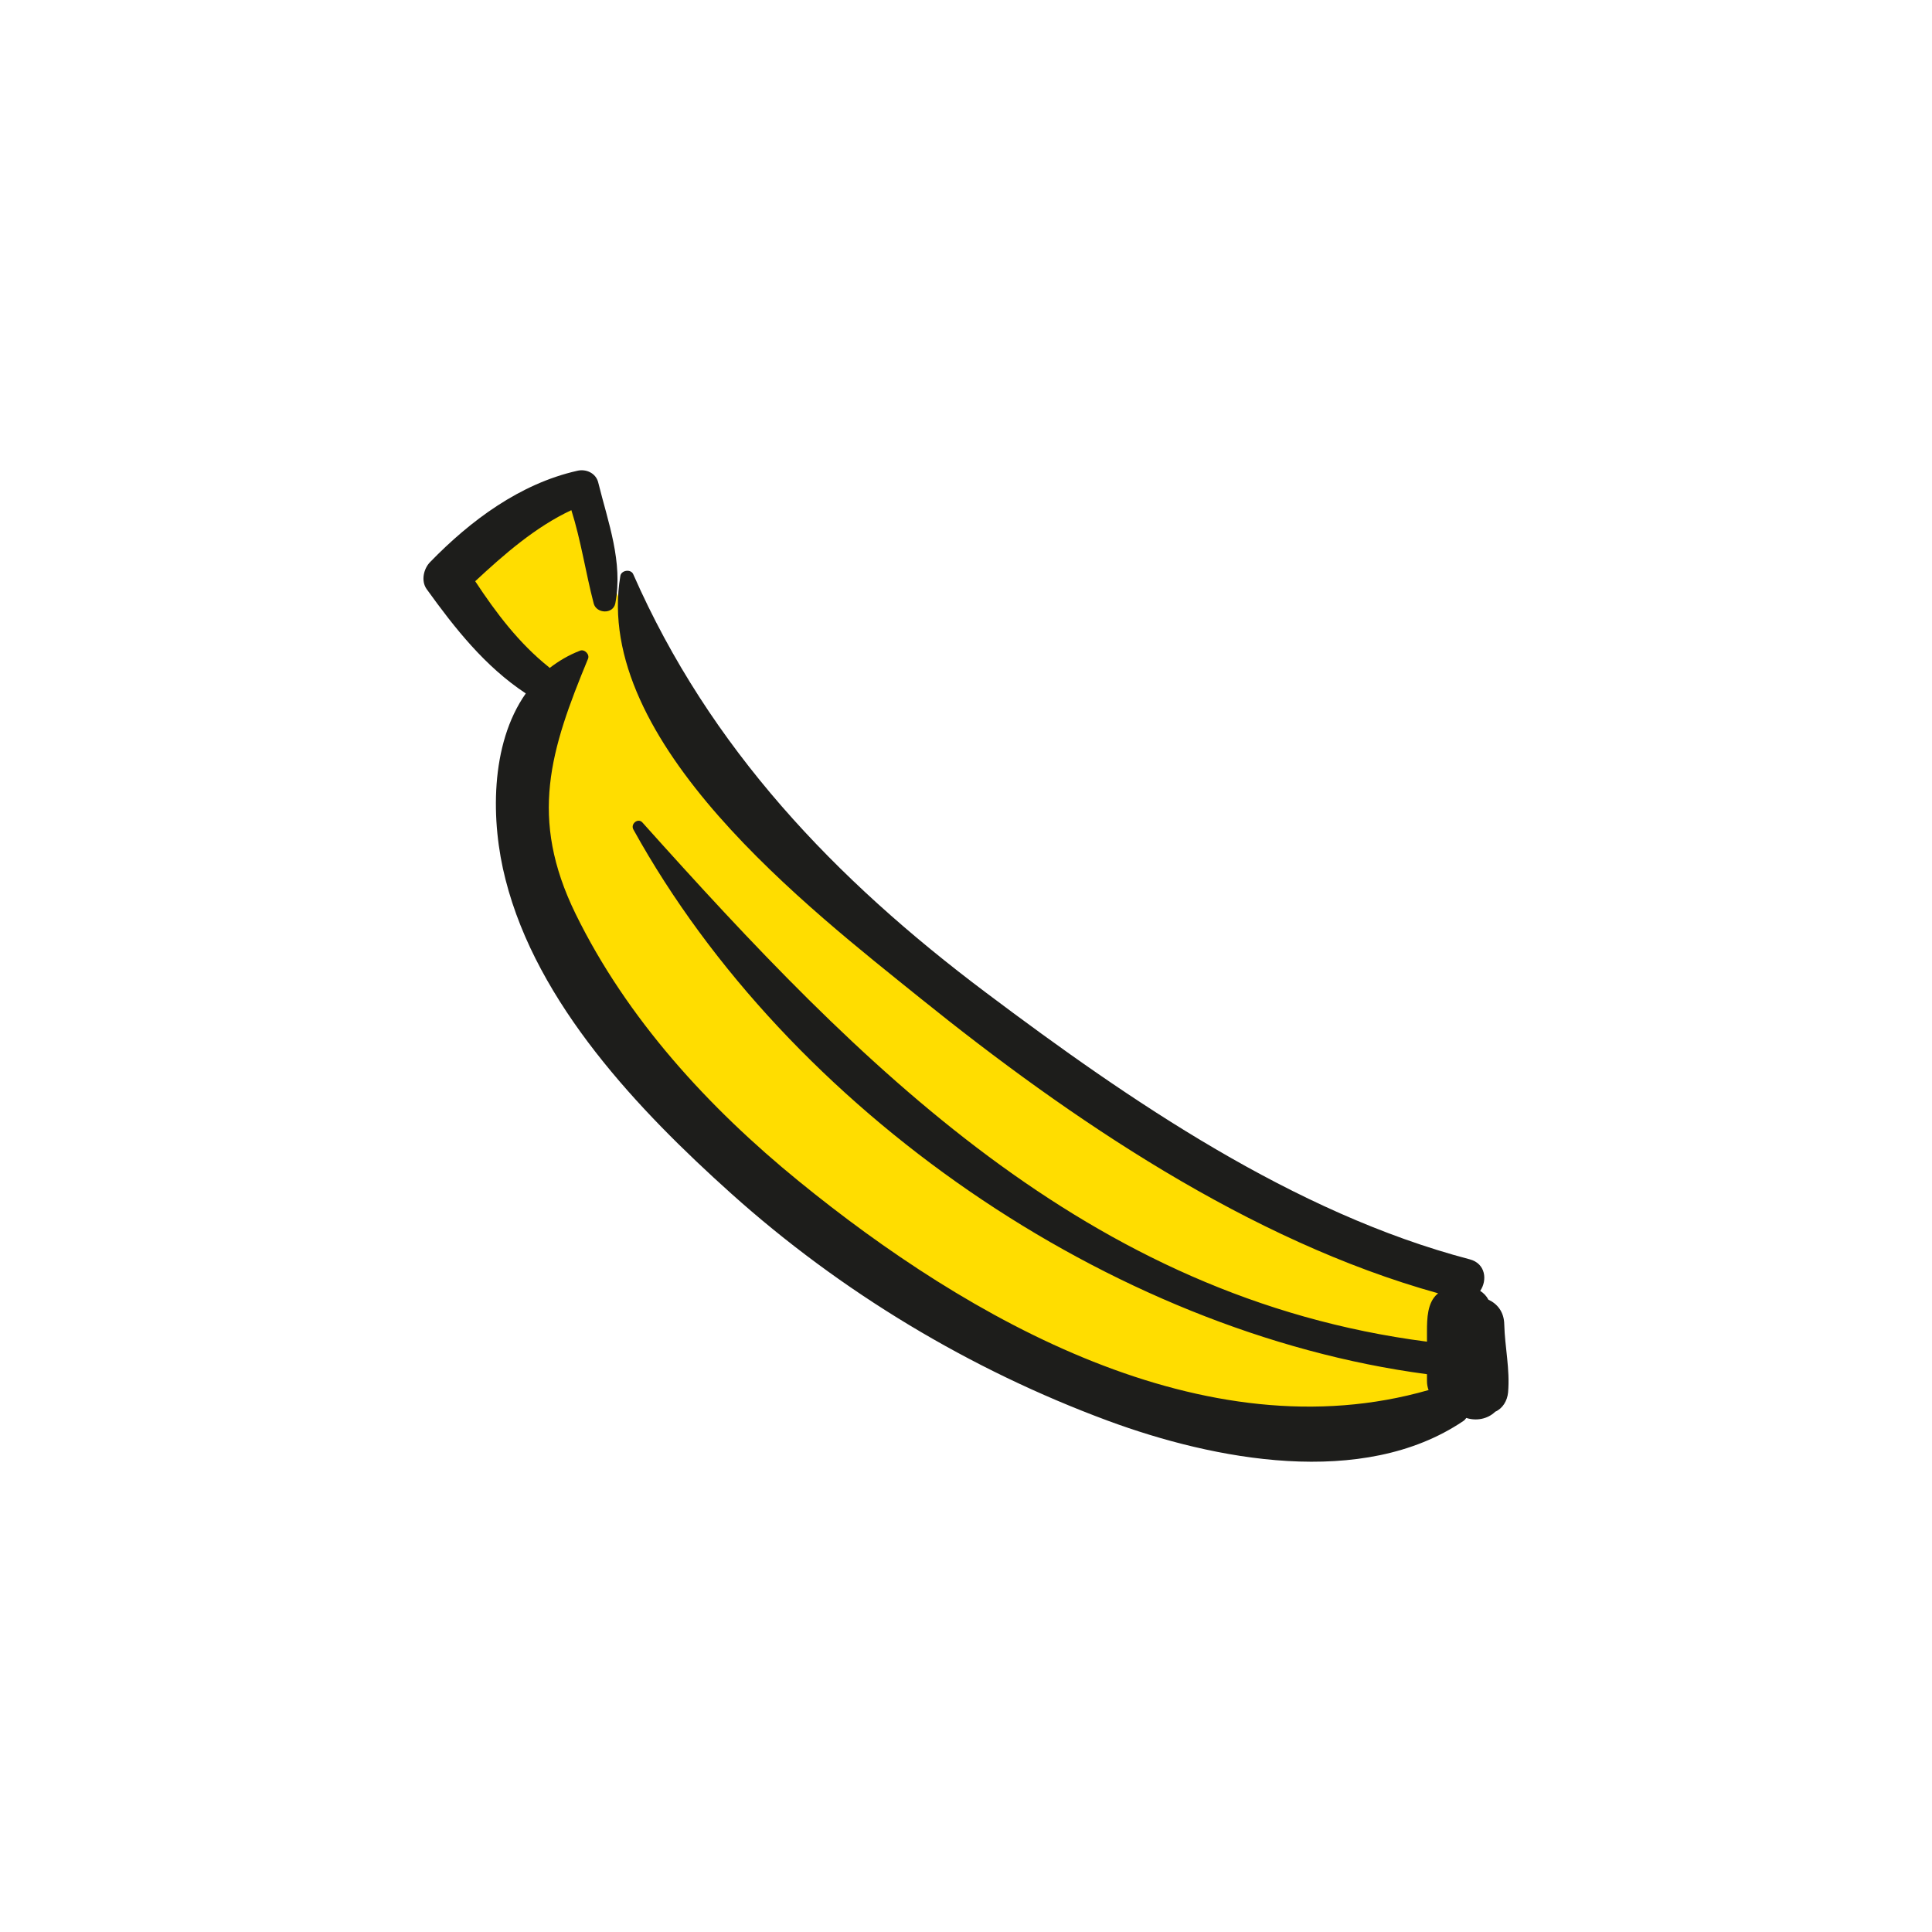 <?xml version="1.0" encoding="utf-8"?>
<!-- Generator: Adobe Illustrator 16.0.0, SVG Export Plug-In . SVG Version: 6.00 Build 0)  -->
<!DOCTYPE svg PUBLIC "-//W3C//DTD SVG 1.1//EN" "http://www.w3.org/Graphics/SVG/1.1/DTD/svg11.dtd">
<svg version="1.1" id="Layer_1" xmlns="http://www.w3.org/2000/svg" xmlns:xlink="http://www.w3.org/1999/xlink" x="0px" y="0px"
	 width="350px" height="350px" viewBox="0 0 350 350" enable-background="new 0 0 350 350" xml:space="preserve">
<g>
	<path fill="#FFDD00" d="M265.393,232.069c0,0-68.856-24.804-84.218-44.054c-15.365-19.249-57.566-52.567-66.268-72.928
		c-8.7-20.359-9.44-26.653-9.44-26.653S89.92,95.838,86.958,99.541c-2.962,3.701-4.813,6.478-4.813,6.478l16.103,16.289
		c0,0-9.625,27.208-2.776,40.536c6.848,13.327,66.634,78.296,99.767,87.183c33.136,8.882,56.271,11.286,63.487,7.586
		C265.947,253.911,268.54,239.286,265.393,232.069z"/>
	<path fill="#1D1D1B" d="M272.511,239.926c0.109,4.184,1.055,8.04,0.692,12.331c-0.149,1.526-0.984,2.908-2.33,3.491
		c-1.382,1.346-3.452,1.708-5.235,1.125c-0.185,0.221-0.326,0.438-0.582,0.583c-18.184,12.256-45.169,7.018-64.336-0.071
		c-24.983-9.241-48.404-23.348-68.263-41.17c-16.728-15.019-35.167-34.368-40.876-56.879c-2.692-10.438-2.838-24.476,3.672-33.713
		c-7.382-4.873-12.837-11.782-17.966-18.91c-1.055-1.492-0.545-3.709,0.655-4.91c7.309-7.529,16.293-14.183,26.621-16.511
		c1.637-0.399,3.418,0.437,3.82,2.145c1.781,7.201,4.509,14.366,3.09,21.858c-0.399,2.037-3.454,1.891-3.926,0
		c-1.456-5.601-2.292-11.347-4.038-16.875c-6.473,3.019-12.182,8.002-17.42,12.875c3.782,5.747,7.966,11.274,13.349,15.564
		c0.073,0.038,0.073,0.11,0.146,0.146c1.6-1.236,3.418-2.328,5.491-3.127c0.801-0.327,1.783,0.655,1.455,1.455
		c-6.837,16.548-10.765,28.803-2.255,46.223c9.31,19.02,24.113,35.133,40.406,48.405c30.767,25.092,73.533,49.533,114.12,37.859
		c-0.178-0.472-0.291-1.02-0.291-1.637v-1.236c-57.386-7.601-115.685-47.896-143.76-98.665c-0.583-1.019,0.836-2.182,1.636-1.273
		c39.351,43.93,80.519,86.08,142.124,94.046V241.2c0-2.365,0.074-5.203,1.857-6.766c0.074-0.035,0.11-0.071,0.146-0.146
		c-34.151-9.493-66.627-31.566-93.757-53.426c-19.93-16.072-59.462-46.475-54.371-76.551c0.183-1.02,1.891-1.273,2.328-0.292
		c13.856,31.531,36.513,55.243,63.935,75.827c25.968,19.529,55.754,39.934,87.611,48.294c2.909,0.767,3.2,3.821,1.89,5.711
		c0.618,0.401,1.13,0.909,1.491,1.602C271.235,236.182,272.472,237.639,272.511,239.926z"/>
</g>
</svg>
